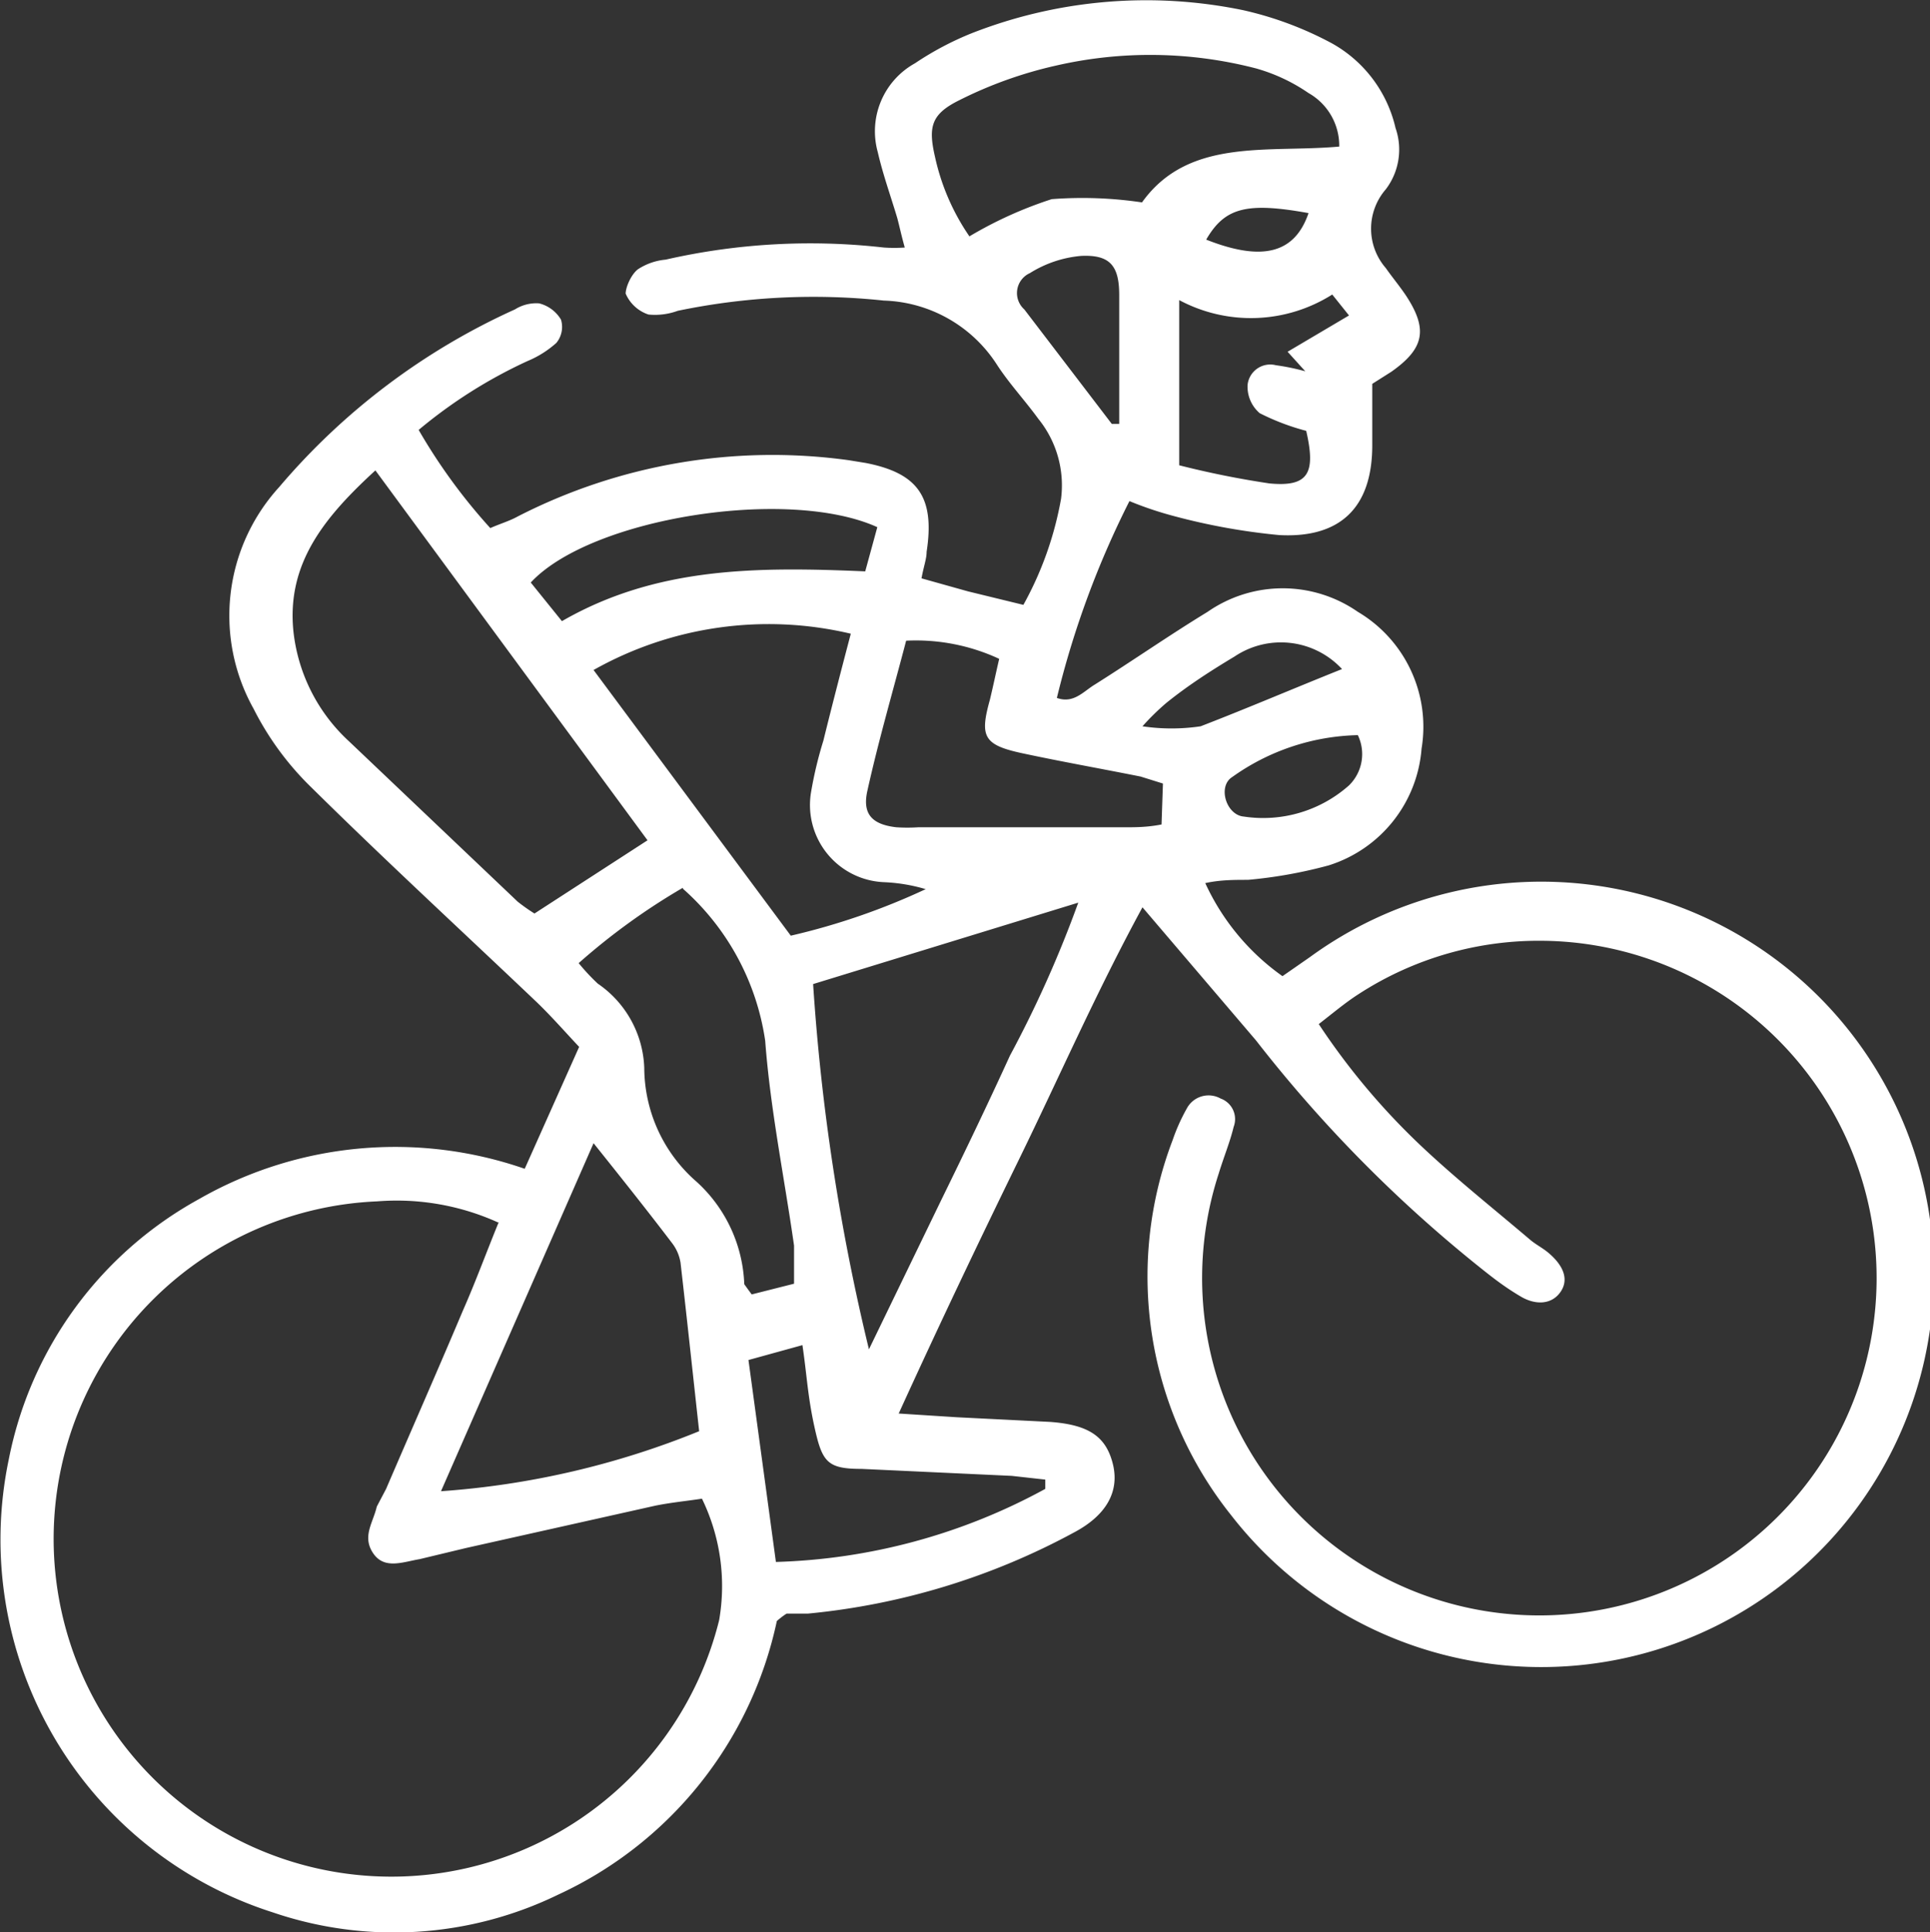 <svg xmlns="http://www.w3.org/2000/svg" viewBox="0 0 41.49 41.53"><rect x="0" y="0" width="41.49" height="41.53" fill="#333333" stroke="none"/><defs><style>.cls-1{fill:#fff;}</style></defs><g id="Layer_2" data-name="Layer 2"><g id="Layer_1-2" data-name="Layer 1"><path class="cls-1" d="M16.7,34.84A8.4,8.4,0,0,1,12,40.72a8.07,8.07,0,0,1-6.14.38A8.41,8.41,0,0,1,.19,31.36a8.18,8.18,0,0,1,4.09-5.59,8.49,8.49,0,0,1,7-.65l1.17-2.62c-.31-.33-.59-.65-.9-.95C9.92,20,8.29,18.5,6.7,16.93a6.33,6.33,0,0,1-1.25-1.7A4.1,4.1,0,0,1,6,10.47a14.44,14.44,0,0,1,5.07-3.82.86.86,0,0,1,.52-.13.76.76,0,0,1,.47.35.54.54,0,0,1-.1.5,2.18,2.18,0,0,1-.62.39A10.43,10.43,0,0,0,9,9.24a12.22,12.22,0,0,0,1.54,2.11c.2-.09.41-.15.59-.25a12,12,0,0,1,7.11-1.21l.37.06c1.13.22,1.49.74,1.31,1.91,0,.15-.06.3-.11.57l1,.28L22,13a7.34,7.34,0,0,0,.81-2.28A2.27,2.27,0,0,0,22.32,9c-.29-.4-.63-.76-.9-1.18A3,3,0,0,0,19,6.46a14.33,14.33,0,0,0-4.43.22,1.42,1.42,0,0,1-.63.08.81.81,0,0,1-.49-.45c0-.13.11-.4.26-.52a1.3,1.3,0,0,1,.6-.21A14,14,0,0,1,19,5.32a3.3,3.3,0,0,0,.45,0c-.07-.25-.11-.44-.16-.63-.14-.47-.31-.94-.42-1.42a1.67,1.67,0,0,1,.8-1.91A6.58,6.58,0,0,1,20.9.71,10.28,10.28,0,0,1,26.73.22a7.5,7.5,0,0,1,1.9.71A2.8,2.8,0,0,1,30,2.75a1.41,1.41,0,0,1-.21,1.32,1.29,1.29,0,0,0,0,1.69c.14.2.3.39.44.6.47.72.39,1.13-.32,1.63l-.41.26c0,.4,0,.86,0,1.32,0,1.35-.7,2-2,1.93a13.7,13.7,0,0,1-2.27-.41,7.57,7.57,0,0,1-.95-.32A19.62,19.62,0,0,0,22.72,15c.36.13.57-.14.82-.29.81-.51,1.6-1.06,2.42-1.56a2.83,2.83,0,0,1,3.23,0,2.87,2.87,0,0,1,1.37,2.94,2.86,2.86,0,0,1-2,2.51,10,10,0,0,1-1.73.31c-.3,0-.6,0-.92.07a5,5,0,0,0,1.66,2l.59-.41a8.44,8.44,0,1,1-1.69,12,8.22,8.22,0,0,1-1.26-8.07,4,4,0,0,1,.3-.67.53.53,0,0,1,.73-.22.47.47,0,0,1,.28.61c-.08.33-.21.64-.32,1a7.25,7.25,0,1,0,7-5,7.12,7.12,0,0,0-4,1.15c-.28.18-.54.4-.85.64a14.89,14.89,0,0,0,2.17,2.59c.76.72,1.58,1.37,2.38,2.05.12.1.26.17.38.27.36.3.45.61.25.87s-.54.25-.83.08-.52-.34-.76-.53A29.24,29.24,0,0,1,27,22.36L24.56,19.5c-1,1.84-1.79,3.65-2.65,5.41s-1.71,3.54-2.59,5.47l1.25.08,2,.1c.83.06,1.2.31,1.35.89s-.11,1.1-.82,1.48a15,15,0,0,1-5.73,1.75l-.46,0A1.72,1.72,0,0,0,16.7,34.84Zm-6-8.57a5.28,5.28,0,0,0-2.59-.45,7.26,7.26,0,1,0,7.35,9,4.29,4.29,0,0,0-.37-2.61c-.32.05-.65.08-1,.15l-4.07.91-1,.24c-.36.06-.76.23-1-.13s0-.65.08-1L8.3,32c.55-1.28,1.11-2.55,1.65-3.83C10.22,27.56,10.45,26.93,10.72,26.27Zm.78-6.63,2.44-1.58L8.07,10.11c-1.09,1-1.92,2-1.76,3.48A3.76,3.76,0,0,0,7.5,15.93l3.63,3.45A4,4,0,0,0,11.5,19.64Zm6,1.51A46,46,0,0,0,18.68,29l1.56-3.22c.49-1,1-2.06,1.47-3.09a24.59,24.59,0,0,0,1.47-3.29Zm-8,10.9a18.05,18.05,0,0,0,5.55-1.29c-.13-1.18-.26-2.4-.4-3.62a.93.93,0,0,0-.18-.42c-.54-.71-1.09-1.4-1.69-2.15ZM12.76,14.4,17,20.11a14.62,14.62,0,0,0,2.9-1,3.68,3.68,0,0,0-.9-.15A1.66,1.66,0,0,1,17.44,17a8.47,8.47,0,0,1,.26-1.08c.19-.77.39-1.54.59-2.3A7.67,7.67,0,0,0,12.76,14.4Zm8.08-9.32a8.66,8.66,0,0,1,1.77-.8,8.69,8.69,0,0,1,1.94.07c1-1.4,2.71-1.06,4.24-1.2A1.3,1.3,0,0,0,28.13,2,3.81,3.81,0,0,0,27,1.47a9.06,9.06,0,0,0-4.3-.06,9,9,0,0,0-2.07.74c-.61.3-.68.57-.53,1.22A4.83,4.83,0,0,0,20.84,5.08Zm-6.16,14a14,14,0,0,0-2.24,1.62,4.57,4.57,0,0,0,.41.44,2.29,2.29,0,0,1,1,1.81,3.26,3.26,0,0,0,1.07,2.4A3.13,3.13,0,0,1,16,27.6s.07.1.16.22l.91-.23c0-.34,0-.58,0-.82-.21-1.47-.51-2.93-.62-4.4A5.4,5.4,0,0,0,14.68,19.1ZM25,16.84l-.48-.15c-.85-.17-1.7-.32-2.54-.5s-.92-.36-.7-1.15c.07-.29.13-.58.2-.88a4.25,4.25,0,0,0-2-.39c-.28,1.07-.59,2.13-.83,3.21-.12.51.09.74.62.8a3.69,3.69,0,0,0,.47,0h4.44c.24,0,.48,0,.79-.06ZM22.47,32v-.2l-.72-.08-3.23-.15c-.72,0-.84-.14-1-.85s-.17-1.14-.27-1.81l-1.16.32.59,4.34A12.83,12.83,0,0,0,22.47,32Zm2.88-25.5V10a19.59,19.59,0,0,0,1.94.39c.84.08,1-.22.79-1.13a5,5,0,0,1-1-.38.75.75,0,0,1-.26-.61.49.49,0,0,1,.61-.42,4.7,4.7,0,0,1,.63.13l-.38-.42L29,6.78l-.36-.45A3.27,3.27,0,0,1,25.35,6.45ZM18.6,12.28l.26-.95c-1.92-.87-6.16-.2-7.45,1.19l.67.83C14.11,12.18,16.27,12.18,18.6,12.28Zm5.3-3.17.16,0c0-.92,0-1.84,0-2.77,0-.63-.2-.87-.82-.84a2.48,2.48,0,0,0-1.1.37.47.47,0,0,0-.12.78Zm5.29,6.69a4.82,4.82,0,0,0-2.7.9c-.32.2-.13.82.25.85A2.78,2.78,0,0,0,29,16.88.94.94,0,0,0,29.19,15.8Zm-.34-1.42a1.79,1.79,0,0,0-2.31-.27c-.5.3-1,.62-1.47,1a5.26,5.26,0,0,0-.51.5,4.27,4.27,0,0,0,1.25,0C26.82,15.22,27.8,14.8,28.85,14.38Zm-.72-9.8c-1.33-.24-1.8-.12-2.2.57C27.12,5.62,27.83,5.46,28.13,4.58Z"/></g></g></svg>
